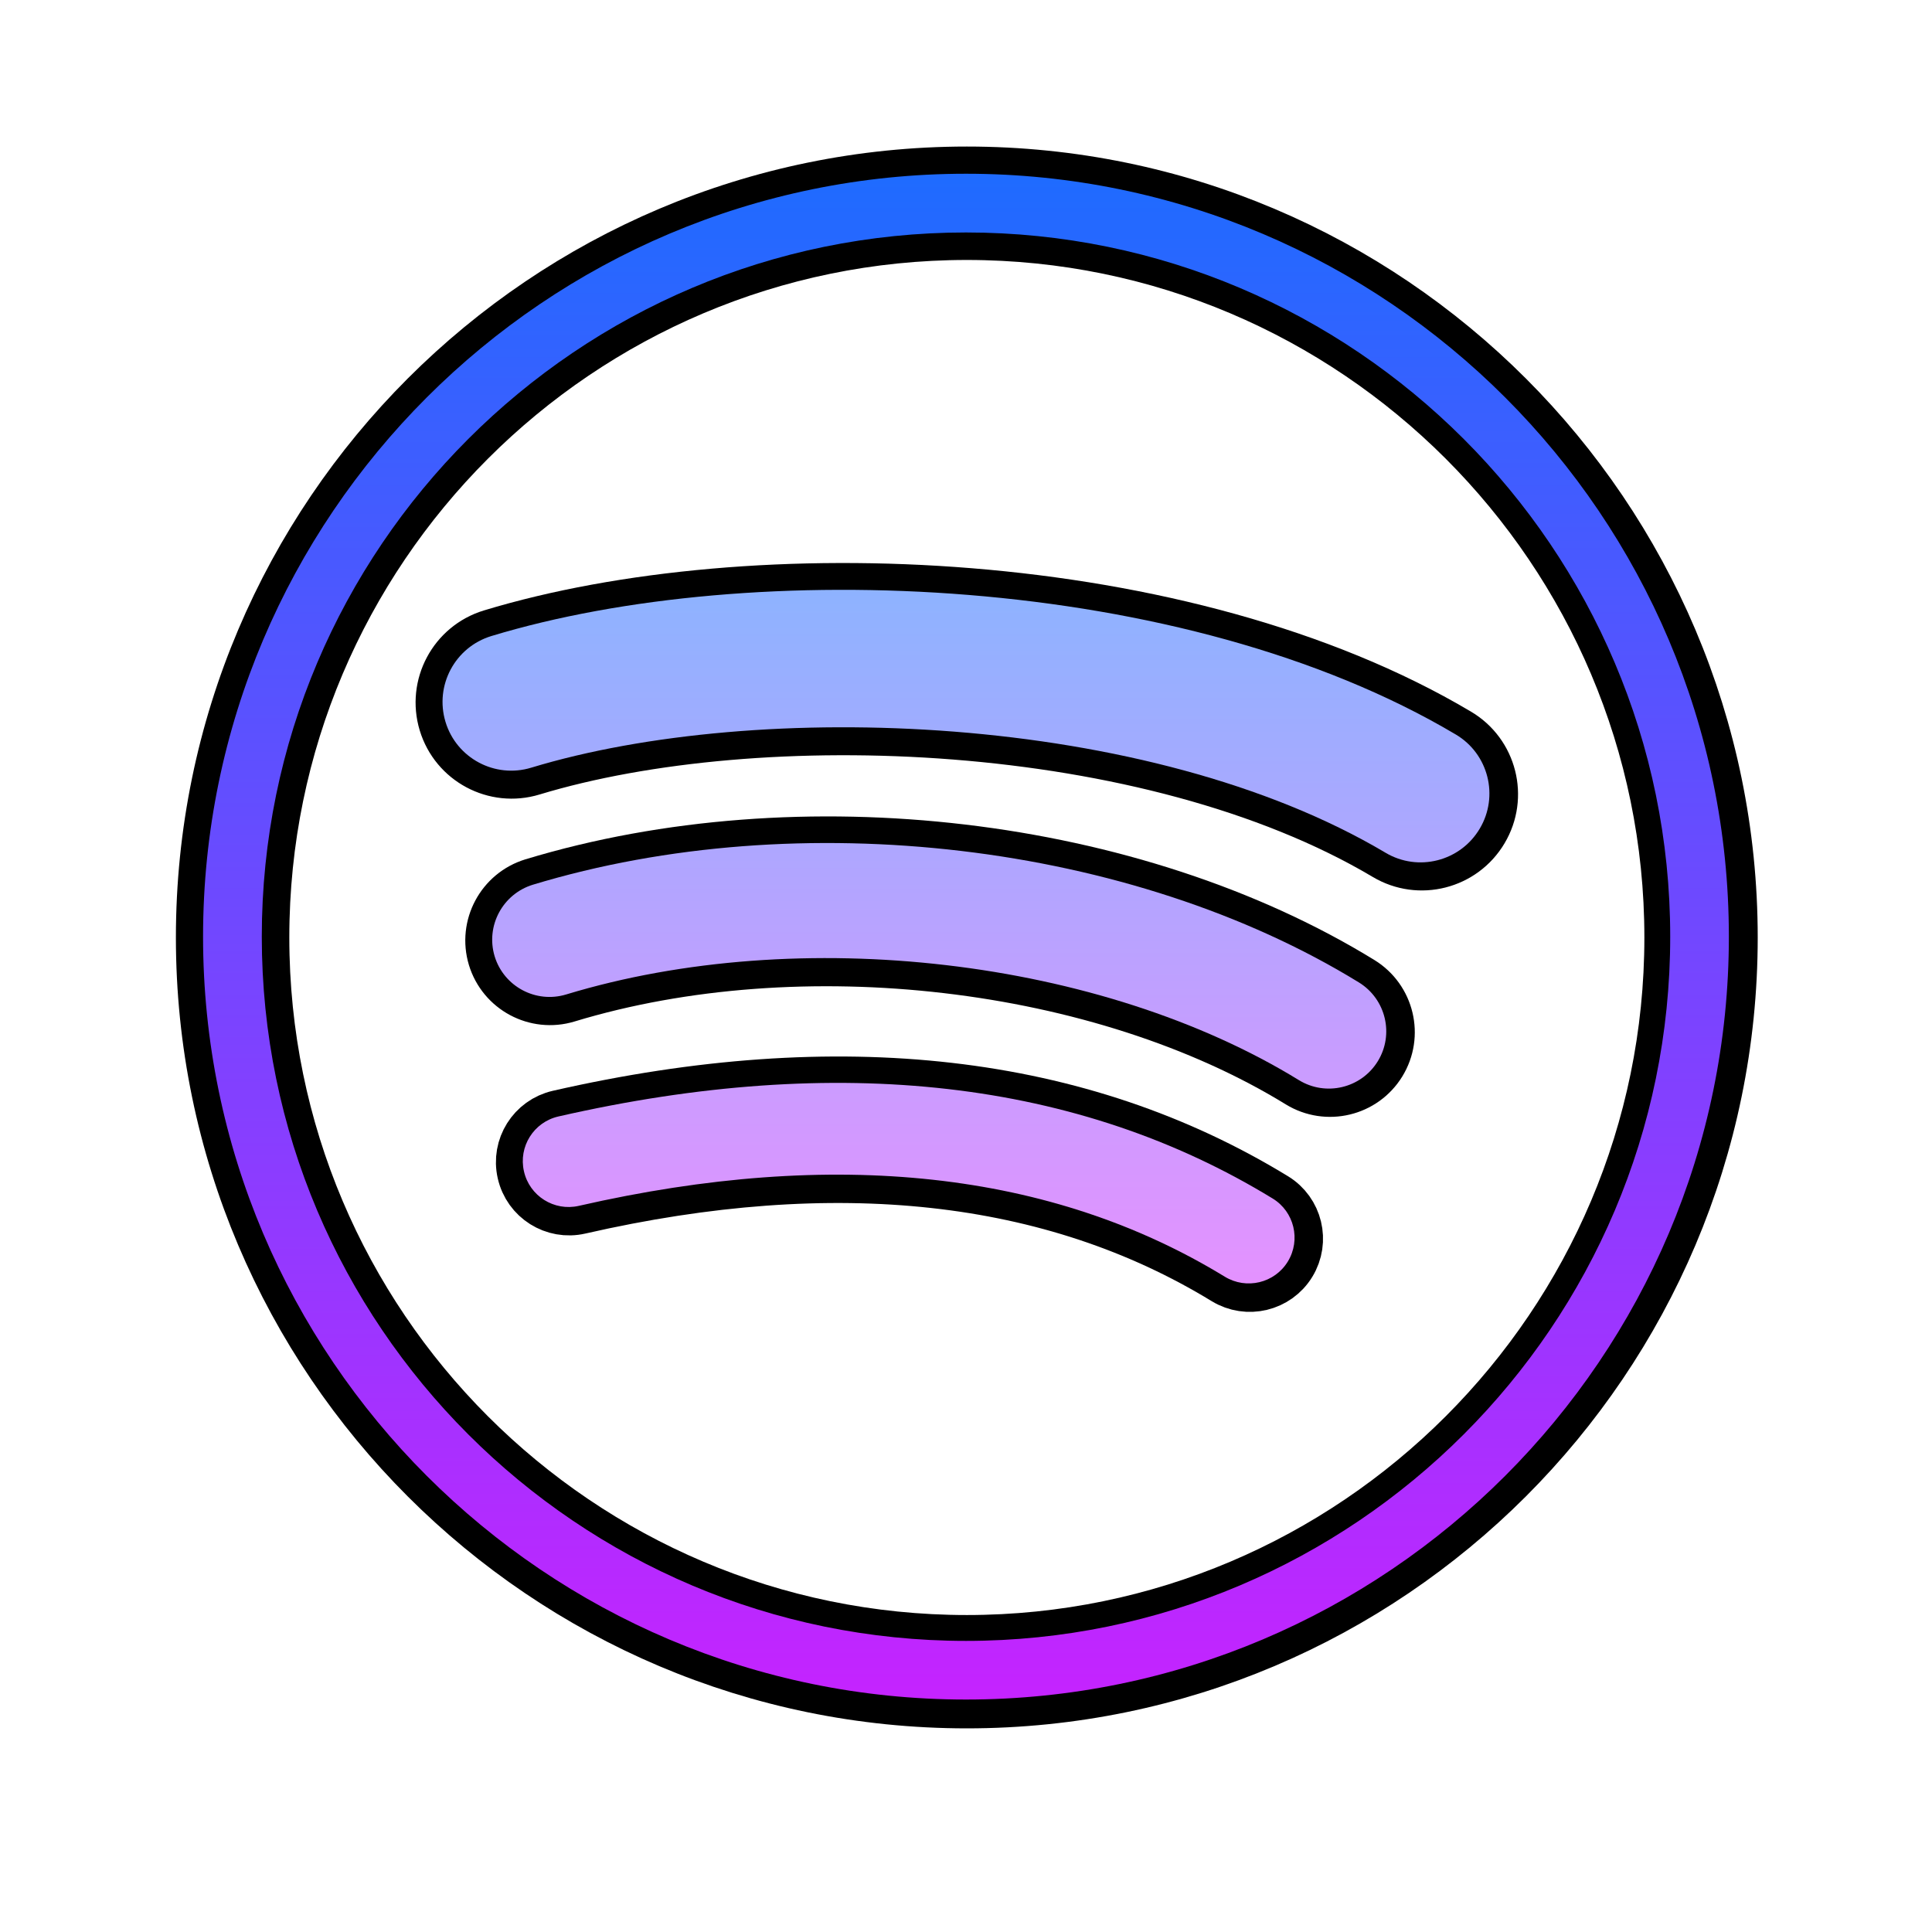 <?xml version="1.0" encoding="UTF-8"?>
<svg xmlns="http://www.w3.org/2000/svg" xmlns:xlink="http://www.w3.org/1999/xlink" viewBox="0 0 96 96" width="96px" height="96px">
<defs>
<linearGradient id="linear0" gradientUnits="userSpaceOnUse" x1="83.549" y1="48.711" x2="83.549" y2="114.92" >
<stop offset="0" style="stop-color:rgb(54.118%,70.588%,100%);stop-opacity:1;"/>
<stop offset="1" style="stop-color:rgb(89.412%,57.255%,100%);stop-opacity:1;"/>
</linearGradient>
<linearGradient id="linear1" gradientUnits="userSpaceOnUse" x1="85.997" y1="48.711" x2="85.997" y2="114.92" >
<stop offset="0" style="stop-color:rgb(54.118%,70.588%,100%);stop-opacity:1;"/>
<stop offset="1" style="stop-color:rgb(89.412%,57.255%,100%);stop-opacity:1;"/>
</linearGradient>
<linearGradient id="linear2" gradientUnits="userSpaceOnUse" x1="80.749" y1="48.711" x2="80.749" y2="114.92" >
<stop offset="0" style="stop-color:rgb(54.118%,70.588%,100%);stop-opacity:1;"/>
<stop offset="1" style="stop-color:rgb(89.412%,57.255%,100%);stop-opacity:1;"/>
</linearGradient>
<linearGradient id="linear3" gradientUnits="userSpaceOnUse" x1="85.997" y1="9.742" x2="85.997" y2="155.596" >
<stop offset="0" style="stop-color:rgb(10.196%,42.745%,100%);stop-opacity:1;"/>
<stop offset="1" style="stop-color:rgb(78.431%,13.333%,100%);stop-opacity:1;"/>
</linearGradient>
<linearGradient id="linear4" gradientUnits="userSpaceOnUse" x1="83.549" y1="48.711" x2="83.549" y2="114.92" gradientTransform="matrix(0.543,0,0,0.543,1.344,1.344)">
<stop offset="0" style="stop-color:rgb(54.118%,70.588%,100%);stop-opacity:1;"/>
<stop offset="1" style="stop-color:rgb(89.412%,57.255%,100%);stop-opacity:1;"/>
</linearGradient>
<linearGradient id="linear5" gradientUnits="userSpaceOnUse" x1="85.997" y1="48.711" x2="85.997" y2="114.92" gradientTransform="matrix(0.543,0,0,0.543,1.344,1.344)">
<stop offset="0" style="stop-color:rgb(54.118%,70.588%,100%);stop-opacity:1;"/>
<stop offset="1" style="stop-color:rgb(89.412%,57.255%,100%);stop-opacity:1;"/>
</linearGradient>
<linearGradient id="linear6" gradientUnits="userSpaceOnUse" x1="80.749" y1="48.711" x2="80.749" y2="114.92" gradientTransform="matrix(0.543,0,0,0.543,1.344,1.344)">
<stop offset="0" style="stop-color:rgb(54.118%,70.588%,100%);stop-opacity:1;"/>
<stop offset="1" style="stop-color:rgb(89.412%,57.255%,100%);stop-opacity:1;"/>
</linearGradient>
<linearGradient id="linear7" gradientUnits="userSpaceOnUse" x1="85.997" y1="9.742" x2="85.997" y2="155.596" gradientTransform="matrix(0.543,0,0,0.543,1.344,1.344)">
<stop offset="0" style="stop-color:rgb(10.196%,42.745%,100%);stop-opacity:1;"/>
<stop offset="1" style="stop-color:rgb(78.431%,13.333%,100%);stop-opacity:1;"/>
</linearGradient>
</defs>
<g id="surface7684466">
<path style="fill-rule:nonzero;fill:url(#linear0);stroke-width:5;stroke-linecap:butt;stroke-linejoin:round;stroke:rgb(0%,0%,0%);stroke-opacity:1;stroke-miterlimit:10;" d="M 121.987 87.505 C 124.457 89.024 125.234 92.257 123.715 94.727 C 122.196 97.196 118.963 97.967 116.493 96.455 C 98.392 85.33 70.8 82.105 49.379 88.607 C 46.607 89.449 43.669 87.879 42.827 85.107 C 41.992 82.328 43.561 79.405 46.326 78.555 C 70.793 71.139 101.2 74.732 121.987 87.505 " transform="matrix(0.543,0,0,0.543,1.344,1.344)"/>
<path style="fill-rule:nonzero;fill:url(#linear1);stroke-width:5;stroke-linecap:butt;stroke-linejoin:round;stroke:rgb(0%,0%,0%);stroke-opacity:1;stroke-miterlimit:10;" d="M 130.858 64.795 C 133.853 66.566 134.832 70.44 133.054 73.421 C 131.276 76.416 127.409 77.403 124.421 75.624 C 102.712 62.729 66.905 61.548 46.182 67.834 C 42.856 68.849 39.335 66.97 38.327 63.643 C 37.319 60.309 39.198 56.796 42.525 55.78 C 66.314 48.558 105.866 49.955 130.858 64.795 " transform="matrix(0.543,0,0,0.543,1.344,1.344)"/>
<path style="fill-rule:nonzero;fill:url(#linear2);stroke-width:5;stroke-linecap:butt;stroke-linejoin:round;stroke:rgb(0%,0%,0%);stroke-opacity:1;stroke-miterlimit:10;" d="M 114.081 107.291 C 116.061 108.494 116.688 111.086 115.478 113.066 C 114.268 115.046 111.683 115.665 109.703 114.456 C 93.884 104.793 73.983 102.611 50.538 107.968 C 48.278 108.487 46.024 107.068 45.513 104.807 C 44.994 102.546 46.406 100.3 48.666 99.781 C 74.328 93.92 96.332 96.44 114.081 107.291 " transform="matrix(0.543,0,0,0.543,1.344,1.344)"/>
<path style="fill-rule:nonzero;fill:url(#linear3);stroke-width:5;stroke-linecap:butt;stroke-linejoin:round;stroke:rgb(0%,0%,0%);stroke-opacity:1;stroke-miterlimit:10;" d="M 86 153.186 C 47.464 153.186 16.121 121.843 16.121 83.314 C 16.121 44.778 47.464 13.435 86 13.435 C 124.529 13.435 155.872 44.778 155.872 83.314 C 155.872 121.843 124.529 153.186 86 153.186 Z M 86 18.814 C 50.43 18.814 21.5 47.752 21.5 83.314 C 21.5 118.877 50.43 147.815 86 147.815 C 121.562 147.815 150.5 118.877 150.5 83.314 C 150.5 47.752 121.562 18.814 86 18.814 Z M 86 18.814 " transform="matrix(0.543,0,0,0.543,1.344,1.344)"/>
<path style=" stroke:none;fill-rule:nonzero;fill:url(#linear4);" d="M 67.523 48.816 C 56.246 41.887 39.75 39.938 26.477 43.961 C 24.977 44.422 24.125 46.008 24.578 47.516 C 25.035 49.02 26.629 49.871 28.133 49.414 C 39.754 45.887 54.723 47.637 64.543 53.672 C 65.883 54.492 67.637 54.074 68.461 52.734 C 69.285 51.395 68.863 49.641 67.523 48.816 "/>
<path style=" stroke:none;fill-rule:nonzero;fill:url(#linear5);" d="M 72.336 36.496 C 58.777 28.445 37.32 27.688 24.414 31.605 C 22.609 32.156 21.59 34.062 22.137 35.871 C 22.684 37.676 24.594 38.695 26.398 38.145 C 37.641 34.734 57.066 35.375 68.844 42.371 C 70.465 43.336 72.562 42.801 73.527 41.176 C 74.492 39.559 73.961 37.457 72.336 36.496 "/>
<path style=" stroke:none;fill-rule:nonzero;fill:url(#linear6);" d="M 63.234 59.551 C 53.605 53.664 41.668 52.297 27.746 55.477 C 26.52 55.758 25.754 56.977 26.035 58.203 C 26.312 59.43 27.535 60.199 28.762 59.918 C 41.48 57.012 52.277 58.195 60.859 63.438 C 61.934 64.094 63.336 63.758 63.992 62.684 C 64.648 61.609 64.309 60.203 63.234 59.551 "/>
<path style=" stroke:none;fill-rule:nonzero;fill:url(#linear7);" d="M 48 84.449 C 27.094 84.449 10.09 67.445 10.09 46.543 C 10.09 25.637 27.094 8.633 48 8.633 C 68.902 8.633 85.906 25.637 85.906 46.543 C 85.906 67.445 68.902 84.449 48 84.449 Z M 48 11.551 C 28.703 11.551 13.008 27.25 13.008 46.543 C 13.008 65.836 28.703 81.535 48 81.535 C 67.293 81.535 82.992 65.836 82.992 46.543 C 82.992 27.25 67.293 11.551 48 11.551 Z M 48 11.551 "/>
</g>
</svg>
